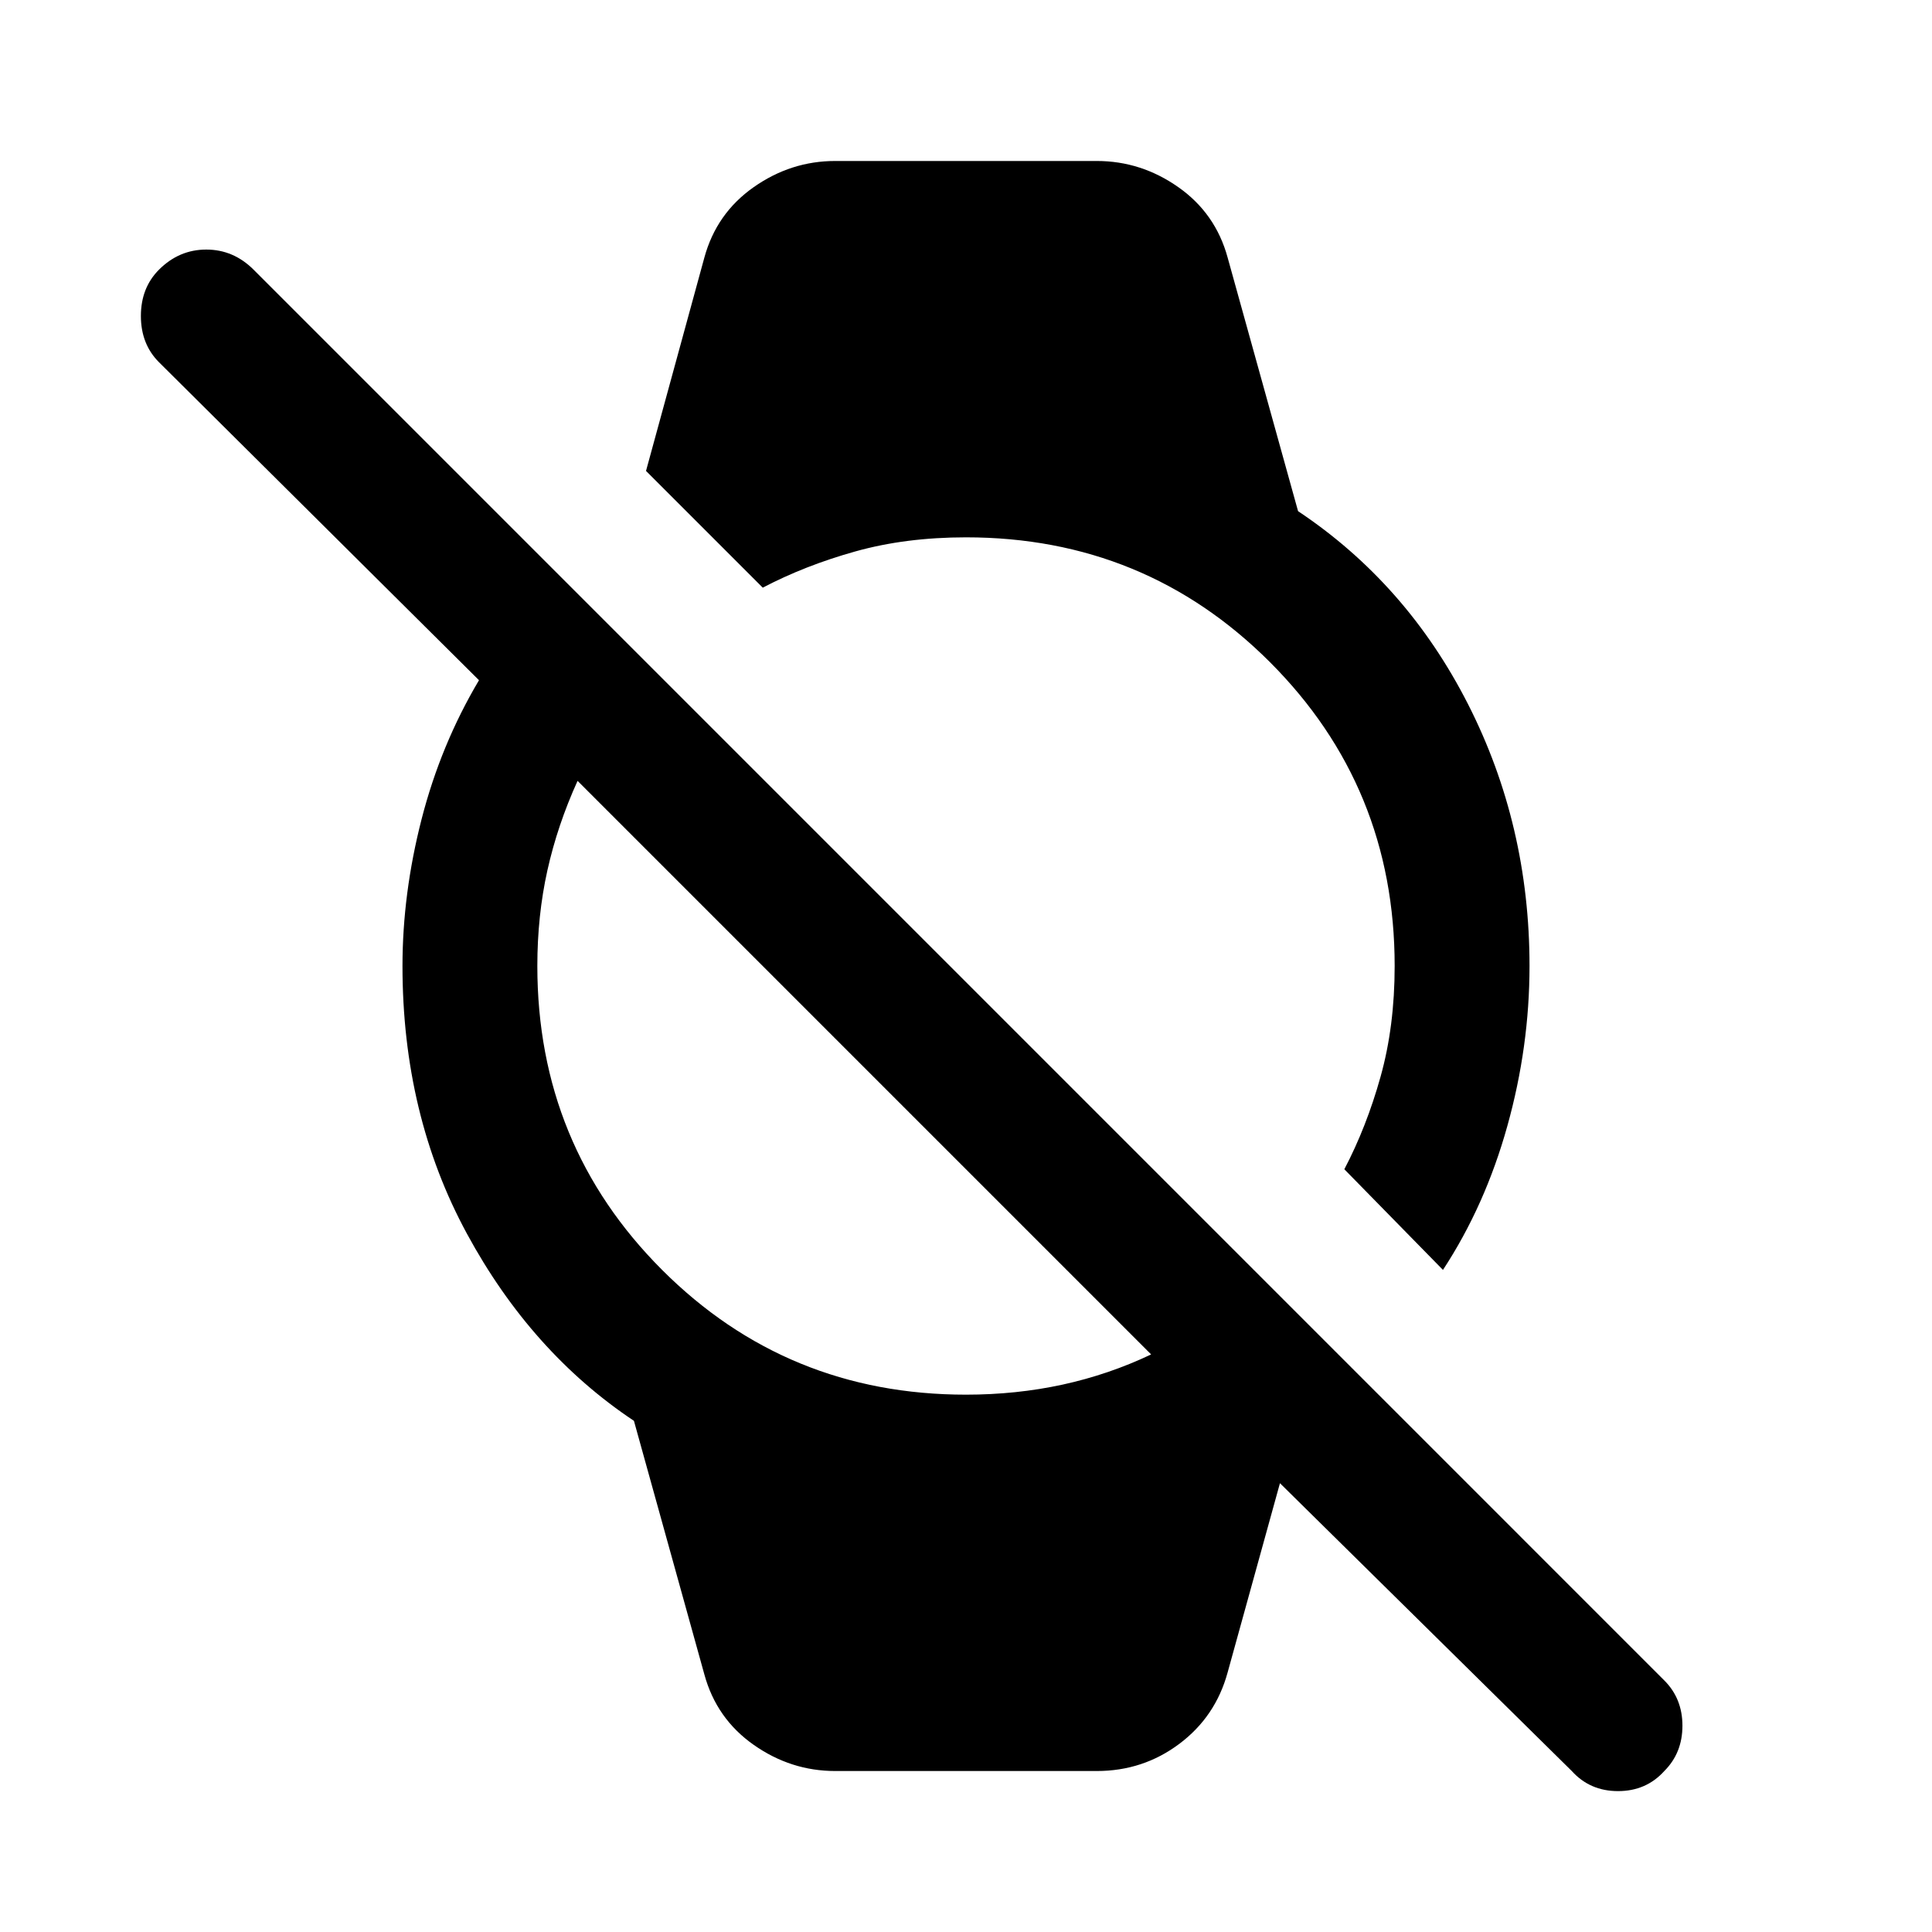 <svg xmlns="http://www.w3.org/2000/svg" height="40" width="40"><path d="m29.875 26.292-2.042-2.084q.459-.875.75-1.916.292-1.042.292-2.292 0-3.708-2.583-6.292-2.584-2.583-6.292-2.583-1.25 0-2.292.292-1.041.291-1.916.75L13.375 9.75l1.208-4.417q.25-.916 1.021-1.458.771-.542 1.688-.542h5.416q.917 0 1.688.542.771.542 1.021 1.458l1.458 5.25q2.25 1.5 3.521 4T31.667 20q0 1.667-.459 3.312-.458 1.646-1.333 2.98ZM17.292 36.667q-.917 0-1.688-.542-.771-.542-1.021-1.458l-1.458-5.25Q11 28 9.667 25.542 8.333 23.083 8.333 20q0-1.5.396-3.042.396-1.541 1.188-2.875L3.292 7.5q-.375-.375-.375-.958 0-.584.375-.959.416-.416.979-.416.562 0 .979.416l29.208 29.209q.375.375.375.937 0 .563-.375.938-.375.416-.958.416t-.958-.416L26.5 30.708l-1.083 3.917q-.25.917-1 1.479-.75.563-1.709.563ZM20 28.875q1.042 0 2-.208.958-.209 1.833-.625L11.958 16.167q-.416.916-.625 1.854-.208.937-.208 1.979 0 3.708 2.583 6.292 2.584 2.583 6.292 2.583Z"/></svg>